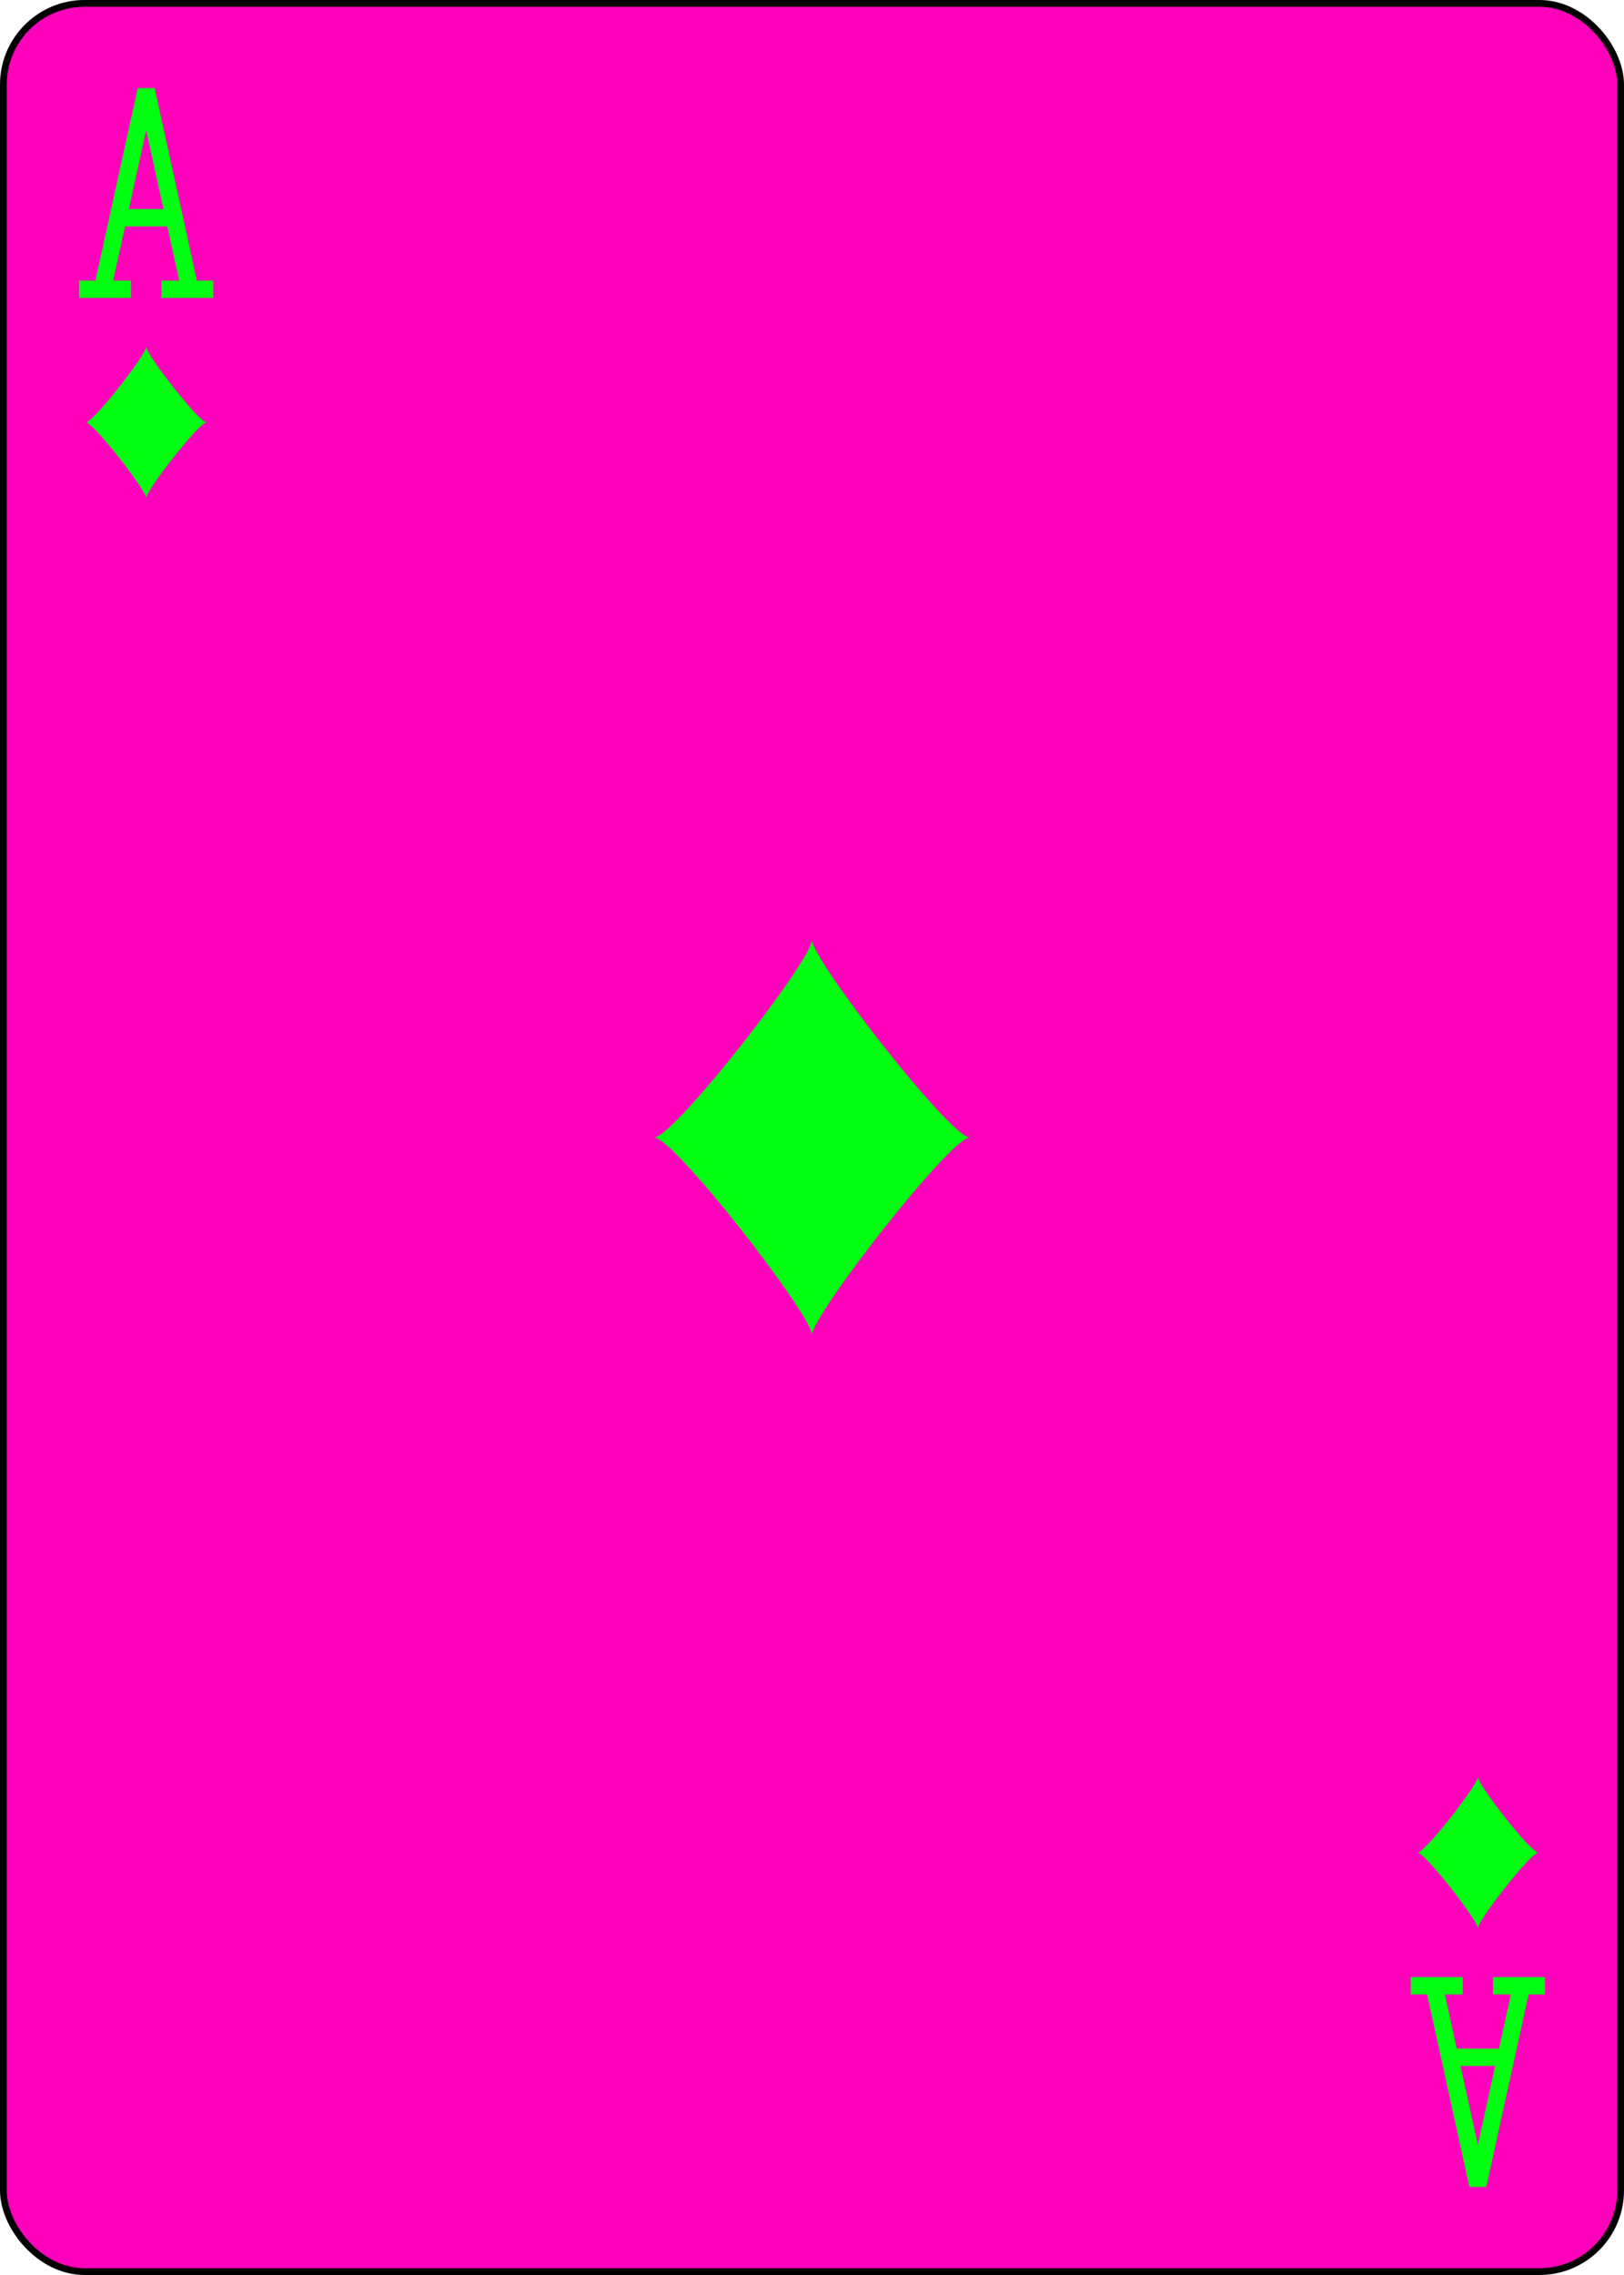<?xml version="1.0" encoding="UTF-8" standalone="no"?>
<svg xmlns="http://www.w3.org/2000/svg" xmlns:xlink="http://www.w3.org/1999/xlink" class="card" face="AD" height="3.5in" preserveAspectRatio="none" viewBox="-120 -168 240 336" width="2.5in"><defs><symbol id="VDA" viewBox="-500 -500 1000 1000" preserveAspectRatio="xMinYMid"><path d="M-270 460L-110 460M-200 450L0 -460L200 450M110 460L270 460M-120 130L120 130" stroke="#00ff11" stroke-width="80" stroke-linecap="square" stroke-miterlimit="1.5" fill="none"></path></symbol><symbol id="SDA" viewBox="-600 -600 1200 1200" preserveAspectRatio="xMinYMid"><path d="M-400 0C-350 0 0 -450 0 -500C0 -450 350 0 400 0C350 0 0 450 0 500C0 450 -350 0 -400 0Z" fill="#00ff11"></path></symbol></defs><rect width="239" height="335" x="-119.5" y="-167.5" rx="12" ry="12" fill="#ff00bb" stroke="black"></rect><use xlink:href="#SDA" height="70" width="70" x="-35" y="-35"></use><use xlink:href="#VDA" height="32" width="32" x="-114.4" y="-156"></use><use xlink:href="#SDA" height="26.769" width="26.769" x="-111.784" y="-119"></use><g transform="rotate(180)"><use xlink:href="#VDA" height="32" width="32" x="-114.4" y="-156"></use><use xlink:href="#SDA" height="26.769" width="26.769" x="-111.784" y="-119"></use></g></svg>
